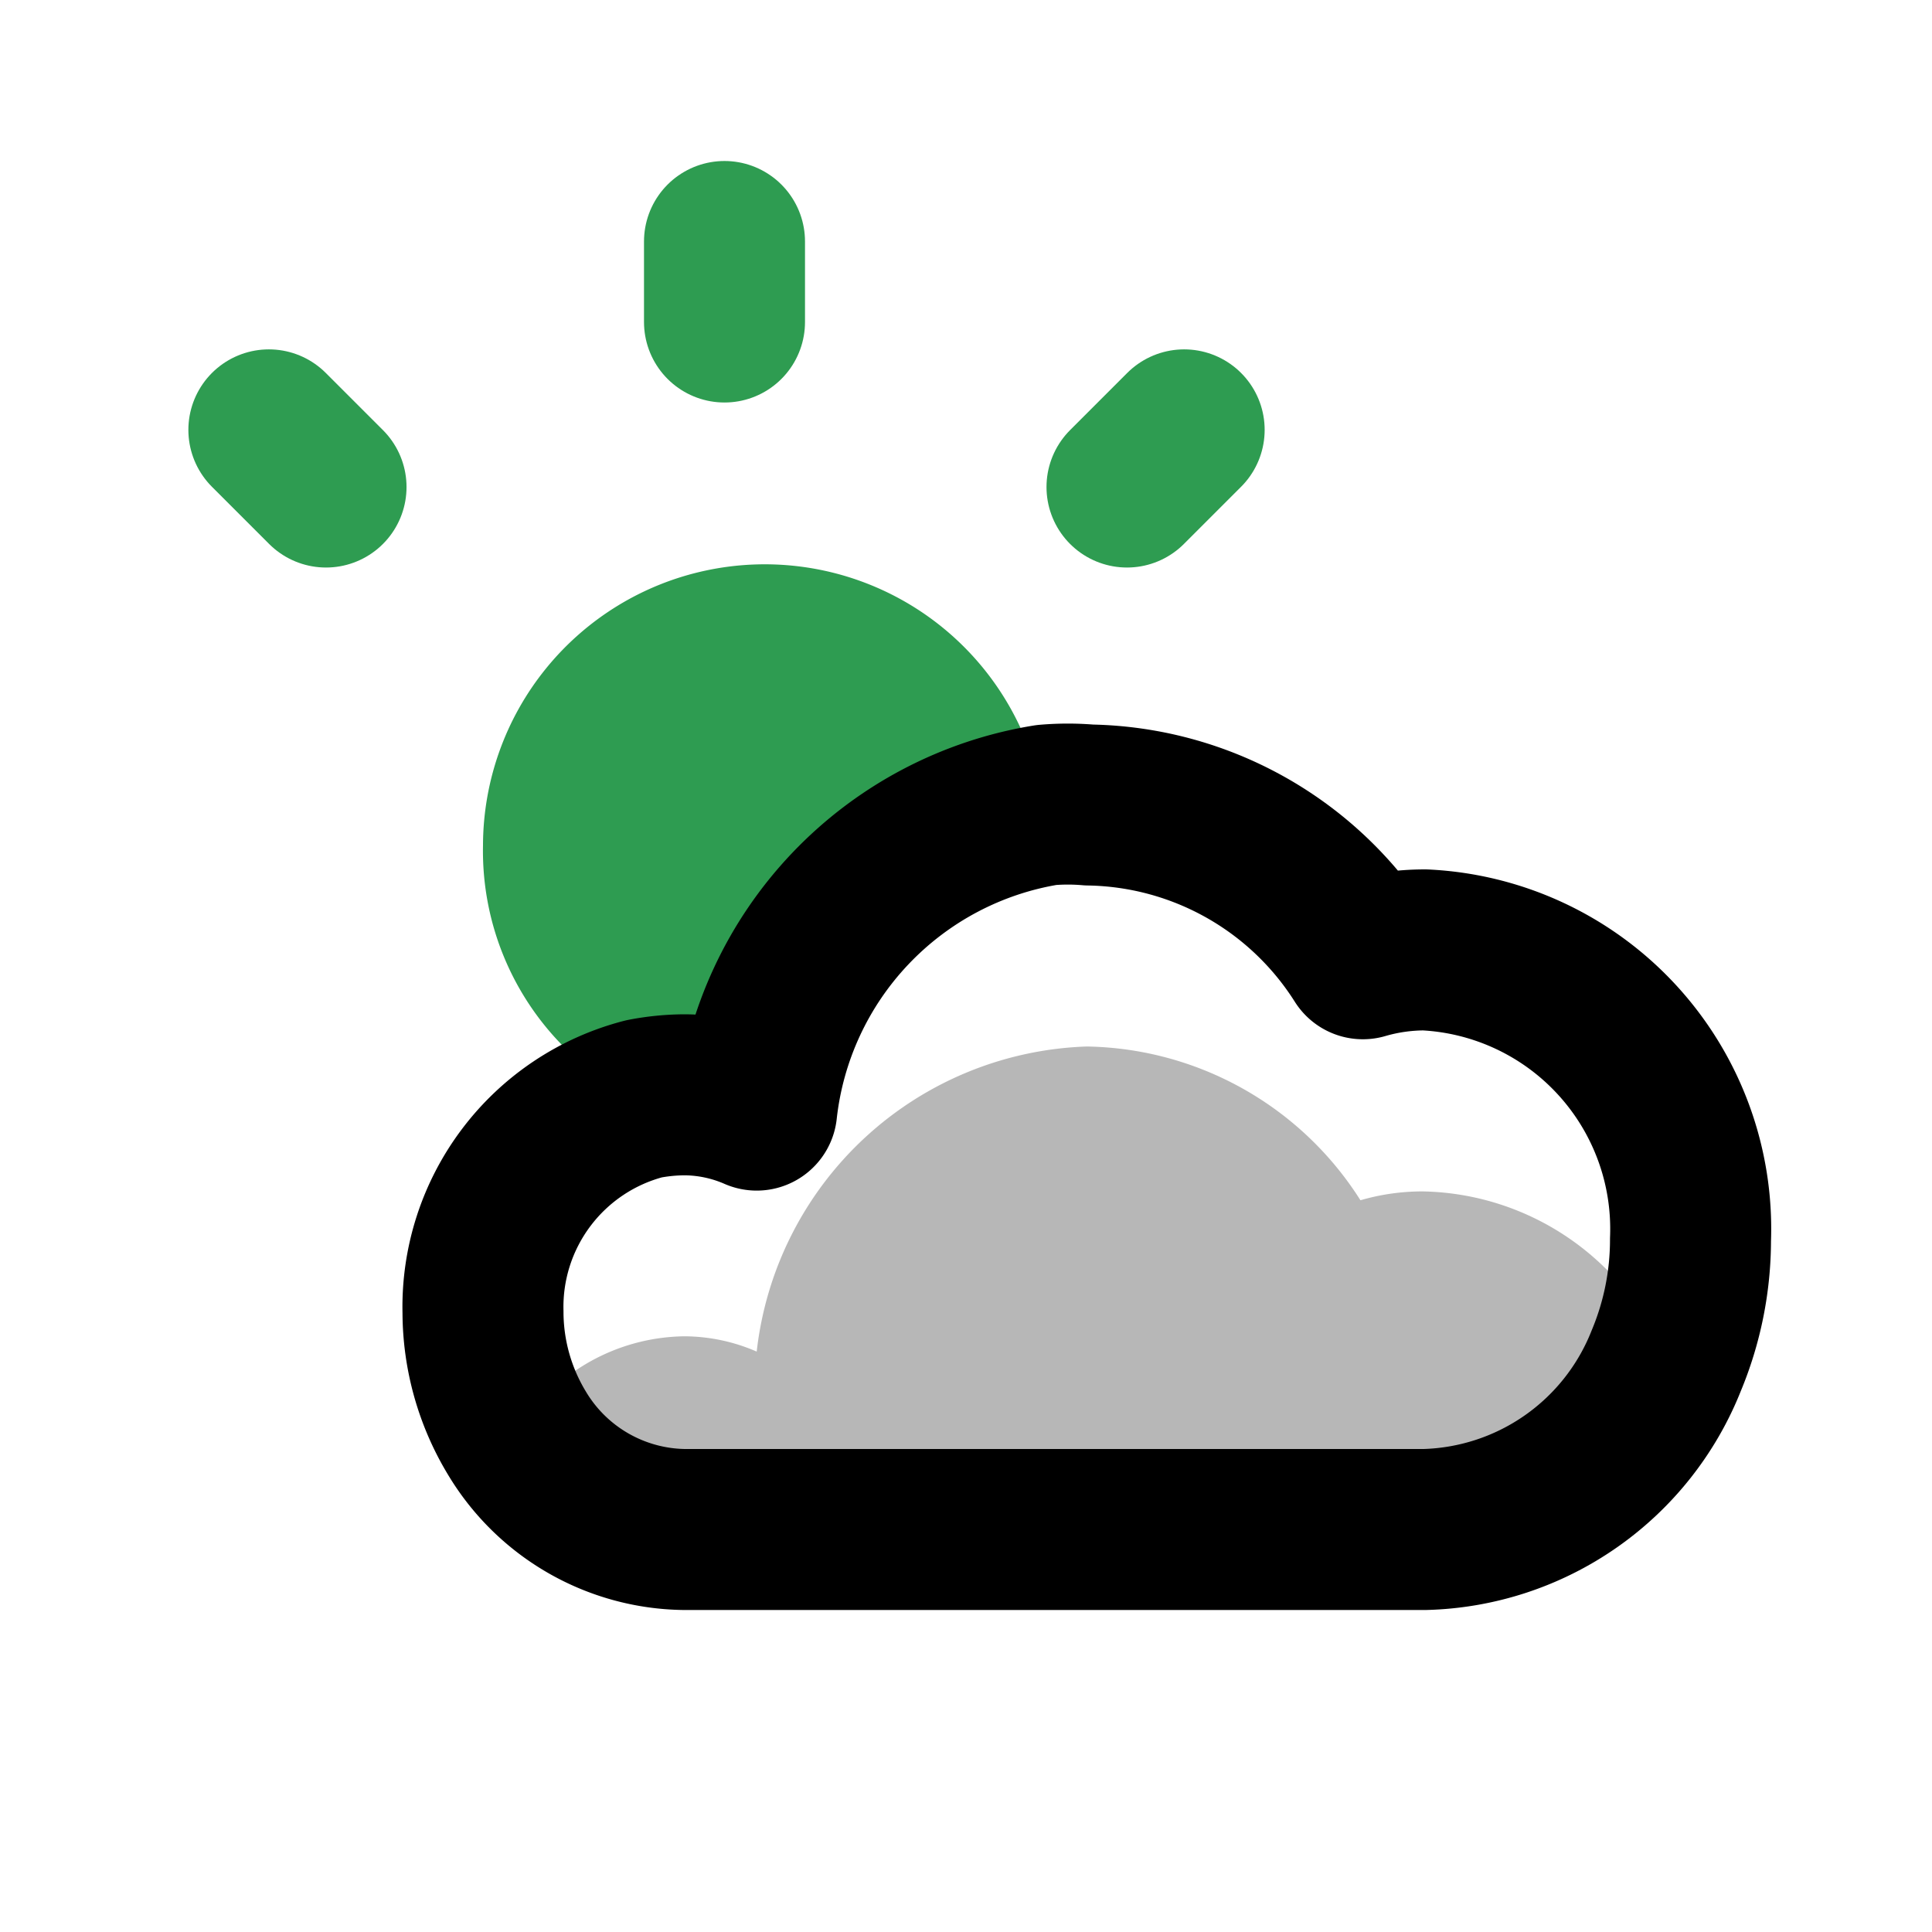 <svg aria-hidden="true" focusable="false" width="800px" height="800px" viewBox="0 0 24 24" id="sun-cloudy" xmlns="http://www.w3.org/2000/svg" class="icon multi-color" fill="#000000">

<g id="SVGRepo_bgCarrier" stroke-width="0"/>

<g id="SVGRepo_tracerCarrier" stroke-linecap="round" stroke-linejoin="round"/>

<g id="SVGRepo_iconCarrier">

<title style="stroke-width: 2;">sun cloudy</title>

<path id="secondary-fill" d="M13,10A4.32,4.32,0,0,0,9.4,13.79a2.27,2.27,0,0,0-.9-.19,2.73,2.73,0,0,0-.5.05H8A3.25,3.25,0,0,1,7,13,3.45,3.45,0,0,1,6,10.5a3.5,3.5,0,0,1,6.69-1.43A3.6,3.6,0,0,1,13,10Z" style="fill: #2e9c51; stroke-width: 2;"/>

<path id="secondary-stroke" d="M9,4V3M4.05,6.05l-.71-.71M14,6.05l.71-.71" style="fill: none; stroke: #2e9c51; stroke-linecap: round; stroke-linejoin: round; stroke-width: 2;"/>

<path id="tertiary-fill" d="M20.7,16.9a3.32,3.32,0,0,1-3,2.1H8.5a2.46,2.46,0,0,1-2.08-1.2A2.46,2.46,0,0,1,8.5,16.6a2.27,2.27,0,0,1,.9.19A4.27,4.27,0,0,1,13.5,13a4.1,4.1,0,0,1,3.4,1.91,2.76,2.76,0,0,1,.77-.11A3.32,3.32,0,0,1,20.7,16.9Z" style="fill: #b7b7b7; stroke-width: 2;"/>

<path id="primary-stroke" d="M21,15.4a3.9,3.9,0,0,1-.3,1.5,3.32,3.32,0,0,1-3,2.1H8.5a2.46,2.46,0,0,1-2.08-1.2A2.91,2.91,0,0,1,6,16.3a2.67,2.67,0,0,1,2-2.65H8a2.73,2.73,0,0,1,.5-.05,2.27,2.27,0,0,1,.9.19A4.32,4.32,0,0,1,13,10a3.08,3.08,0,0,1,.53,0,4.1,4.1,0,0,1,3.4,1.91,2.76,2.76,0,0,1,.77-.11A3.47,3.47,0,0,1,21,15.4Z" style="fill: none; stroke: #000000; stroke-linecap: round; stroke-linejoin: round; stroke-width: 2;"/>

</g>

</svg>